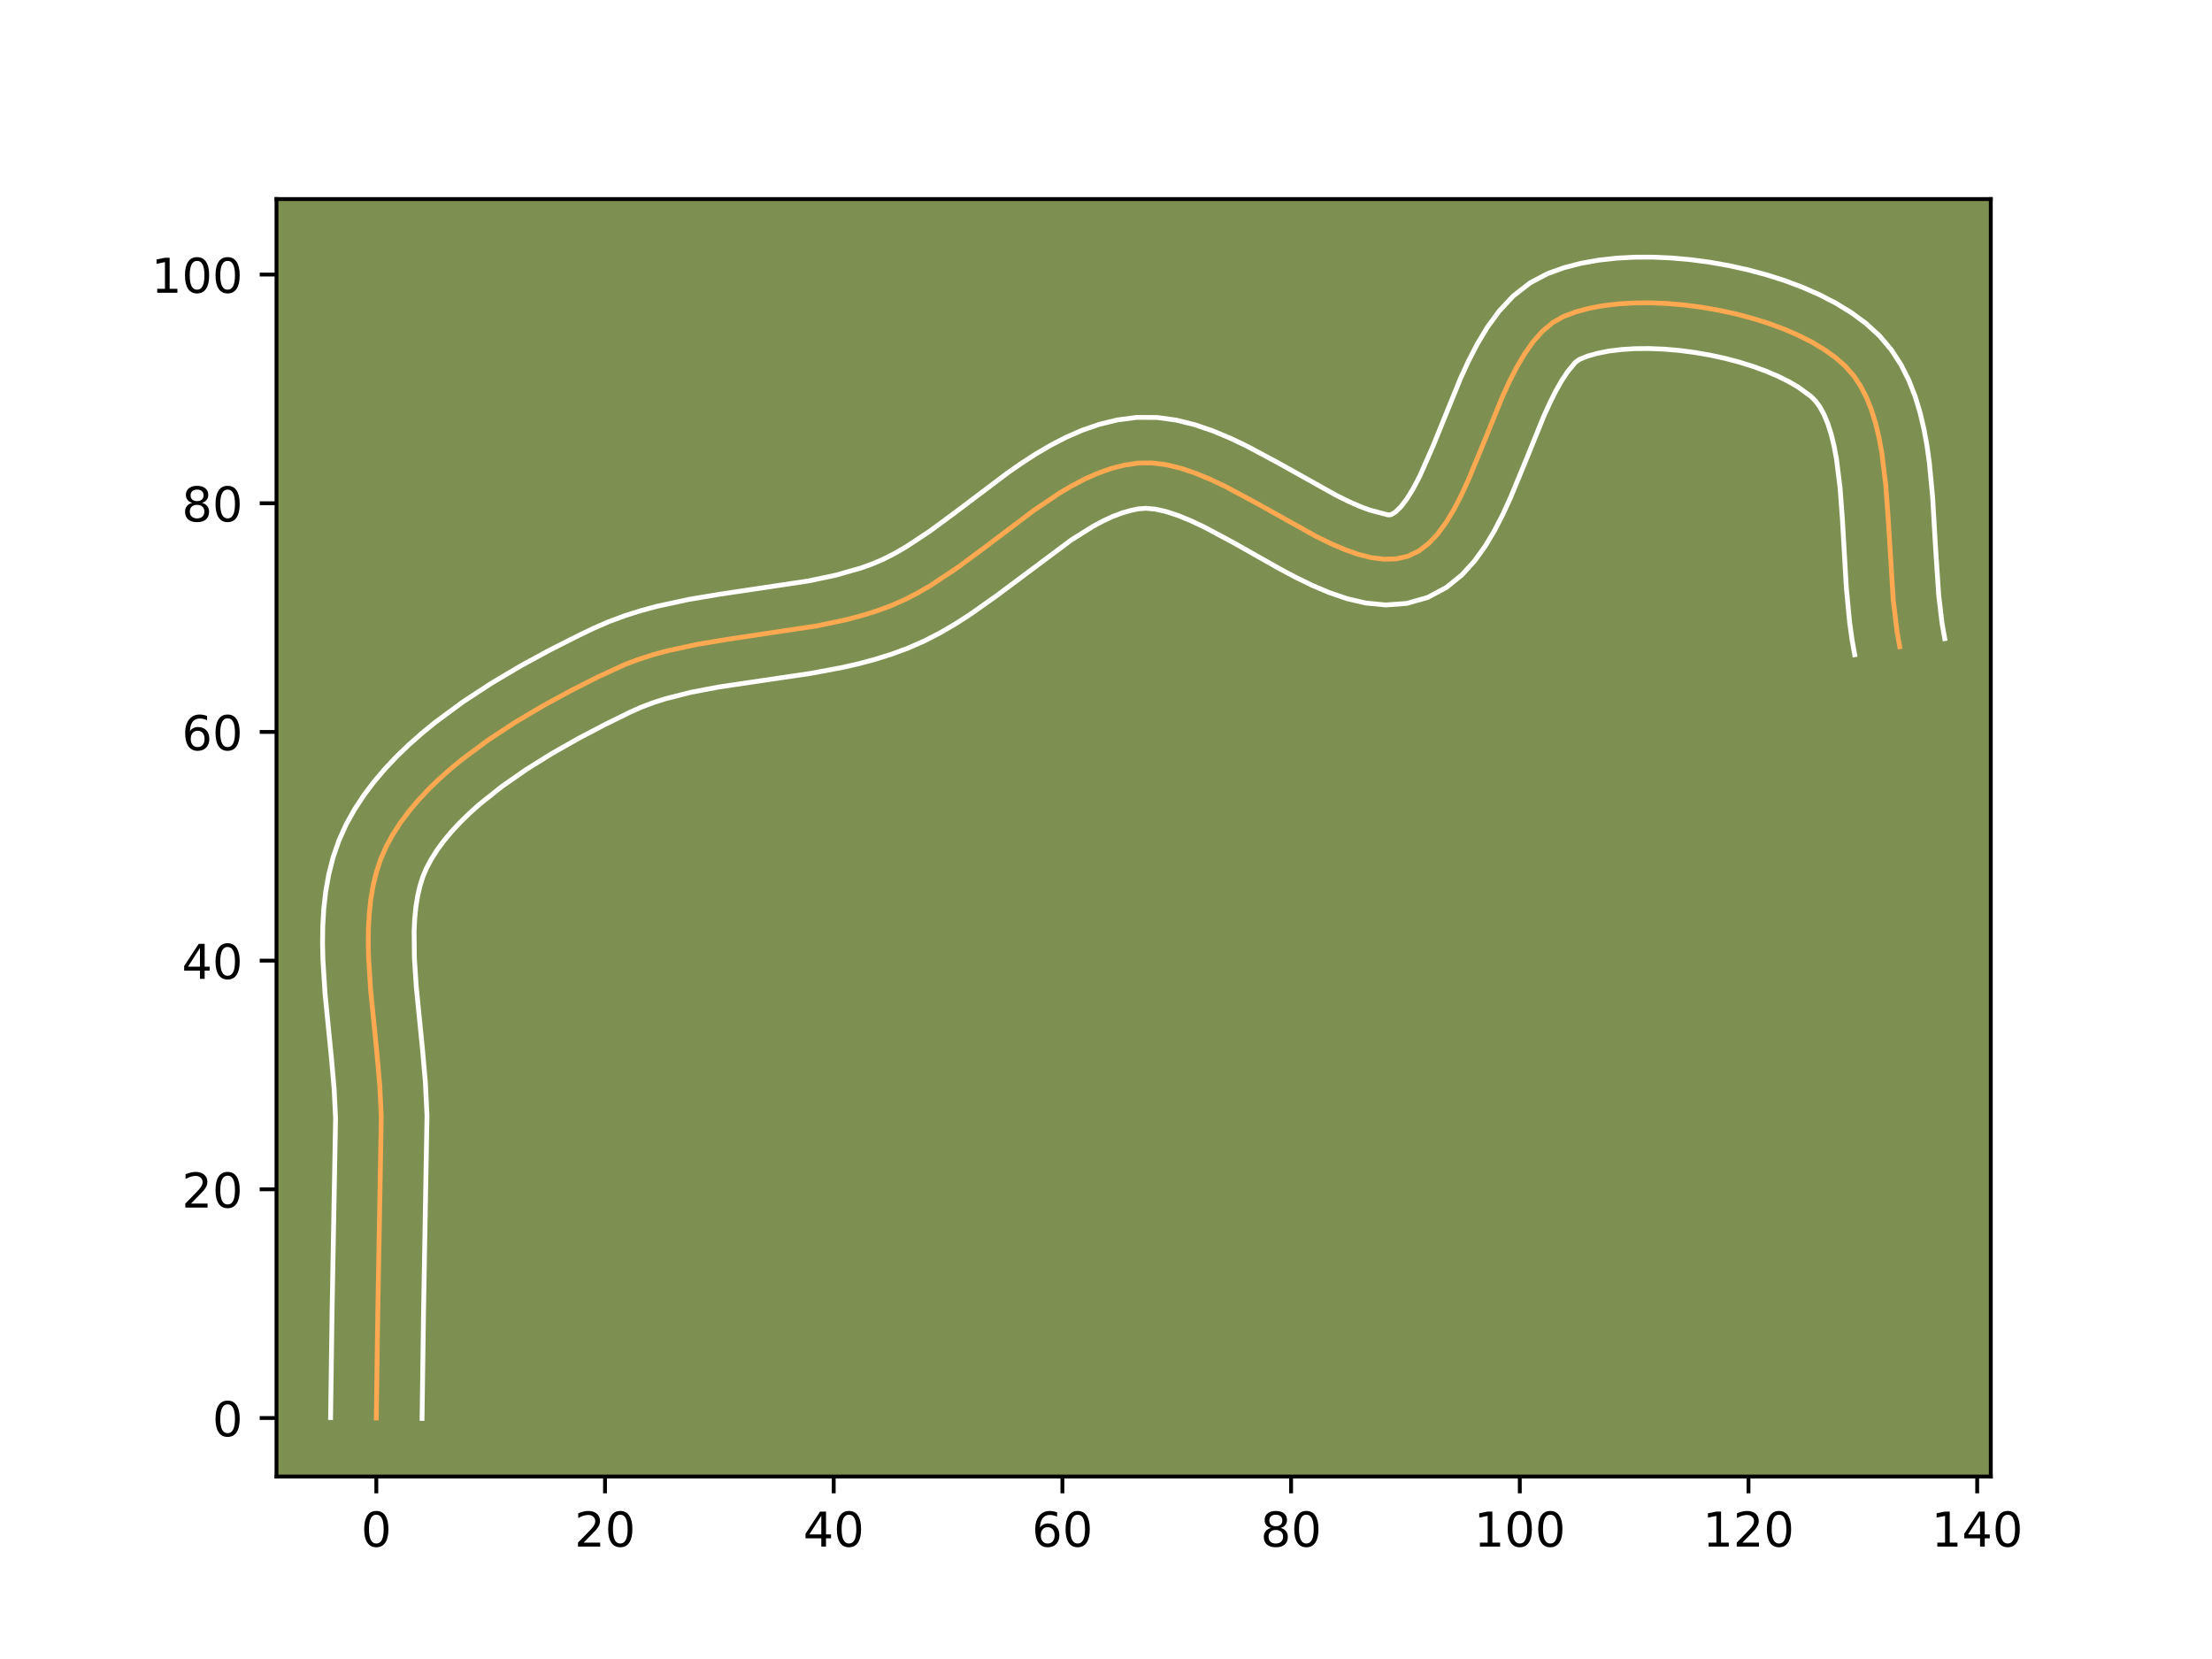<?xml version="1.0" encoding="utf-8" standalone="no"?>
<!DOCTYPE svg PUBLIC "-//W3C//DTD SVG 1.1//EN"
  "http://www.w3.org/Graphics/SVG/1.1/DTD/svg11.dtd">
<!-- Created with matplotlib (https://matplotlib.org/) -->
<svg height="345.6pt" version="1.1" viewBox="0 0 460.8 345.6" width="460.8pt" xmlns="http://www.w3.org/2000/svg" xmlns:xlink="http://www.w3.org/1999/xlink">
 <defs>
  <style type="text/css">*{stroke-linecap:butt;stroke-linejoin:round;}</style>
 </defs>
 <g id="figure_1">
  <g id="patch_1">
   <path d="M 0 345.6 
L 460.8 345.6 
L 460.8 0 
L 0 0 
z
" style="fill:#ffffff;"/>
  </g>
  <g id="axes_1">
   <g id="patch_2">
    <path d="M 57.6 307.584 
L 414.72 307.584 
L 414.72 41.472 
L 57.6 41.472 
z
" style="fill:#7d9051;"/>
   </g>
   <g id="matplotlib.axis_1">
    <g id="xtick_1">
     <g id="line2d_1">
      <defs>
       <path d="M 0 0 
L 0 3.5 
" id="m208492101b" style="stroke:#000000;stroke-width:0.8;"/>
      </defs>
      <g>
       <use style="stroke:#000000;stroke-width:0.8;" x="78.394" xlink:href="#m208492101b" y="307.584"/>
      </g>
     </g>
     <g id="text_1">
      <!-- 0 -->
      <g transform="translate(75.213 322.182)scale(0.1 -0.1)">
       <defs>
        <path d="M 31.781 66.406 
Q 24.172 66.406 20.328 58.906 
Q 16.5 51.422 16.5 36.375 
Q 16.5 21.391 20.328 13.891 
Q 24.172 6.391 31.781 6.391 
Q 39.453 6.391 43.281 13.891 
Q 47.125 21.391 47.125 36.375 
Q 47.125 51.422 43.281 58.906 
Q 39.453 66.406 31.781 66.406 
z
M 31.781 74.219 
Q 44.047 74.219 50.516 64.516 
Q 56.984 54.828 56.984 36.375 
Q 56.984 17.969 50.516 8.266 
Q 44.047 -1.422 31.781 -1.422 
Q 19.531 -1.422 13.062 8.266 
Q 6.594 17.969 6.594 36.375 
Q 6.594 54.828 13.062 64.516 
Q 19.531 74.219 31.781 74.219 
z
" id="DejaVuSans-48"/>
       </defs>
       <use xlink:href="#DejaVuSans-48"/>
      </g>
     </g>
    </g>
    <g id="xtick_2">
     <g id="line2d_2">
      <g>
       <use style="stroke:#000000;stroke-width:0.8;" x="126.036" xlink:href="#m208492101b" y="307.584"/>
      </g>
     </g>
     <g id="text_2">
      <!-- 20 -->
      <g transform="translate(119.673 322.182)scale(0.1 -0.1)">
       <defs>
        <path d="M 19.188 8.297 
L 53.609 8.297 
L 53.609 0 
L 7.328 0 
L 7.328 8.297 
Q 12.938 14.109 22.625 23.891 
Q 32.328 33.688 34.812 36.531 
Q 39.547 41.844 41.422 45.531 
Q 43.312 49.219 43.312 52.781 
Q 43.312 58.594 39.234 62.25 
Q 35.156 65.922 28.609 65.922 
Q 23.969 65.922 18.812 64.312 
Q 13.672 62.703 7.812 59.422 
L 7.812 69.391 
Q 13.766 71.781 18.938 73 
Q 24.125 74.219 28.422 74.219 
Q 39.75 74.219 46.484 68.547 
Q 53.219 62.891 53.219 53.422 
Q 53.219 48.922 51.531 44.891 
Q 49.859 40.875 45.406 35.406 
Q 44.188 33.984 37.641 27.219 
Q 31.109 20.453 19.188 8.297 
z
" id="DejaVuSans-50"/>
       </defs>
       <use xlink:href="#DejaVuSans-50"/>
       <use x="63.623" xlink:href="#DejaVuSans-48"/>
      </g>
     </g>
    </g>
    <g id="xtick_3">
     <g id="line2d_3">
      <g>
       <use style="stroke:#000000;stroke-width:0.8;" x="173.677" xlink:href="#m208492101b" y="307.584"/>
      </g>
     </g>
     <g id="text_3">
      <!-- 40 -->
      <g transform="translate(167.314 322.182)scale(0.1 -0.1)">
       <defs>
        <path d="M 37.797 64.312 
L 12.891 25.391 
L 37.797 25.391 
z
M 35.203 72.906 
L 47.609 72.906 
L 47.609 25.391 
L 58.016 25.391 
L 58.016 17.188 
L 47.609 17.188 
L 47.609 0 
L 37.797 0 
L 37.797 17.188 
L 4.891 17.188 
L 4.891 26.703 
z
" id="DejaVuSans-52"/>
       </defs>
       <use xlink:href="#DejaVuSans-52"/>
       <use x="63.623" xlink:href="#DejaVuSans-48"/>
      </g>
     </g>
    </g>
    <g id="xtick_4">
     <g id="line2d_4">
      <g>
       <use style="stroke:#000000;stroke-width:0.8;" x="221.318" xlink:href="#m208492101b" y="307.584"/>
      </g>
     </g>
     <g id="text_4">
      <!-- 60 -->
      <g transform="translate(214.956 322.182)scale(0.1 -0.1)">
       <defs>
        <path d="M 33.016 40.375 
Q 26.375 40.375 22.484 35.828 
Q 18.609 31.297 18.609 23.391 
Q 18.609 15.531 22.484 10.953 
Q 26.375 6.391 33.016 6.391 
Q 39.656 6.391 43.531 10.953 
Q 47.406 15.531 47.406 23.391 
Q 47.406 31.297 43.531 35.828 
Q 39.656 40.375 33.016 40.375 
z
M 52.594 71.297 
L 52.594 62.312 
Q 48.875 64.062 45.094 64.984 
Q 41.312 65.922 37.594 65.922 
Q 27.828 65.922 22.672 59.328 
Q 17.531 52.734 16.797 39.406 
Q 19.672 43.656 24.016 45.922 
Q 28.375 48.188 33.594 48.188 
Q 44.578 48.188 50.953 41.516 
Q 57.328 34.859 57.328 23.391 
Q 57.328 12.156 50.688 5.359 
Q 44.047 -1.422 33.016 -1.422 
Q 20.359 -1.422 13.672 8.266 
Q 6.984 17.969 6.984 36.375 
Q 6.984 53.656 15.188 63.938 
Q 23.391 74.219 37.203 74.219 
Q 40.922 74.219 44.703 73.484 
Q 48.484 72.75 52.594 71.297 
z
" id="DejaVuSans-54"/>
       </defs>
       <use xlink:href="#DejaVuSans-54"/>
       <use x="63.623" xlink:href="#DejaVuSans-48"/>
      </g>
     </g>
    </g>
    <g id="xtick_5">
     <g id="line2d_5">
      <g>
       <use style="stroke:#000000;stroke-width:0.8;" x="268.959" xlink:href="#m208492101b" y="307.584"/>
      </g>
     </g>
     <g id="text_5">
      <!-- 80 -->
      <g transform="translate(262.597 322.182)scale(0.1 -0.1)">
       <defs>
        <path d="M 31.781 34.625 
Q 24.75 34.625 20.719 30.859 
Q 16.703 27.094 16.703 20.516 
Q 16.703 13.922 20.719 10.156 
Q 24.75 6.391 31.781 6.391 
Q 38.812 6.391 42.859 10.172 
Q 46.922 13.969 46.922 20.516 
Q 46.922 27.094 42.891 30.859 
Q 38.875 34.625 31.781 34.625 
z
M 21.922 38.812 
Q 15.578 40.375 12.031 44.719 
Q 8.5 49.078 8.5 55.328 
Q 8.5 64.062 14.719 69.141 
Q 20.953 74.219 31.781 74.219 
Q 42.672 74.219 48.875 69.141 
Q 55.078 64.062 55.078 55.328 
Q 55.078 49.078 51.531 44.719 
Q 48 40.375 41.703 38.812 
Q 48.828 37.156 52.797 32.312 
Q 56.781 27.484 56.781 20.516 
Q 56.781 9.906 50.312 4.234 
Q 43.844 -1.422 31.781 -1.422 
Q 19.734 -1.422 13.25 4.234 
Q 6.781 9.906 6.781 20.516 
Q 6.781 27.484 10.781 32.312 
Q 14.797 37.156 21.922 38.812 
z
M 18.312 54.391 
Q 18.312 48.734 21.844 45.562 
Q 25.391 42.391 31.781 42.391 
Q 38.141 42.391 41.719 45.562 
Q 45.312 48.734 45.312 54.391 
Q 45.312 60.062 41.719 63.234 
Q 38.141 66.406 31.781 66.406 
Q 25.391 66.406 21.844 63.234 
Q 18.312 60.062 18.312 54.391 
z
" id="DejaVuSans-56"/>
       </defs>
       <use xlink:href="#DejaVuSans-56"/>
       <use x="63.623" xlink:href="#DejaVuSans-48"/>
      </g>
     </g>
    </g>
    <g id="xtick_6">
     <g id="line2d_6">
      <g>
       <use style="stroke:#000000;stroke-width:0.8;" x="316.601" xlink:href="#m208492101b" y="307.584"/>
      </g>
     </g>
     <g id="text_6">
      <!-- 100 -->
      <g transform="translate(307.057 322.182)scale(0.1 -0.1)">
       <defs>
        <path d="M 12.406 8.297 
L 28.516 8.297 
L 28.516 63.922 
L 10.984 60.406 
L 10.984 69.391 
L 28.422 72.906 
L 38.281 72.906 
L 38.281 8.297 
L 54.391 8.297 
L 54.391 0 
L 12.406 0 
z
" id="DejaVuSans-49"/>
       </defs>
       <use xlink:href="#DejaVuSans-49"/>
       <use x="63.623" xlink:href="#DejaVuSans-48"/>
       <use x="127.246" xlink:href="#DejaVuSans-48"/>
      </g>
     </g>
    </g>
    <g id="xtick_7">
     <g id="line2d_7">
      <g>
       <use style="stroke:#000000;stroke-width:0.8;" x="364.242" xlink:href="#m208492101b" y="307.584"/>
      </g>
     </g>
     <g id="text_7">
      <!-- 120 -->
      <g transform="translate(354.698 322.182)scale(0.1 -0.1)">
       <use xlink:href="#DejaVuSans-49"/>
       <use x="63.623" xlink:href="#DejaVuSans-50"/>
       <use x="127.246" xlink:href="#DejaVuSans-48"/>
      </g>
     </g>
    </g>
    <g id="xtick_8">
     <g id="line2d_8">
      <g>
       <use style="stroke:#000000;stroke-width:0.8;" x="411.883" xlink:href="#m208492101b" y="307.584"/>
      </g>
     </g>
     <g id="text_8">
      <!-- 140 -->
      <g transform="translate(402.339 322.182)scale(0.1 -0.1)">
       <use xlink:href="#DejaVuSans-49"/>
       <use x="63.623" xlink:href="#DejaVuSans-52"/>
       <use x="127.246" xlink:href="#DejaVuSans-48"/>
      </g>
     </g>
    </g>
   </g>
   <g id="matplotlib.axis_2">
    <g id="ytick_1">
     <g id="line2d_9">
      <defs>
       <path d="M 0 0 
L -3.5 0 
" id="m137c87c26c" style="stroke:#000000;stroke-width:0.8;"/>
      </defs>
      <g>
       <use style="stroke:#000000;stroke-width:0.8;" x="57.6" xlink:href="#m137c87c26c" y="295.396"/>
      </g>
     </g>
     <g id="text_9">
      <!-- 0 -->
      <g transform="translate(44.237 299.196)scale(0.1 -0.1)">
       <use xlink:href="#DejaVuSans-48"/>
      </g>
     </g>
    </g>
    <g id="ytick_2">
     <g id="line2d_10">
      <g>
       <use style="stroke:#000000;stroke-width:0.8;" x="57.6" xlink:href="#m137c87c26c" y="247.755"/>
      </g>
     </g>
     <g id="text_10">
      <!-- 20 -->
      <g transform="translate(37.875 251.554)scale(0.1 -0.1)">
       <use xlink:href="#DejaVuSans-50"/>
       <use x="63.623" xlink:href="#DejaVuSans-48"/>
      </g>
     </g>
    </g>
    <g id="ytick_3">
     <g id="line2d_11">
      <g>
       <use style="stroke:#000000;stroke-width:0.8;" x="57.6" xlink:href="#m137c87c26c" y="200.114"/>
      </g>
     </g>
     <g id="text_11">
      <!-- 40 -->
      <g transform="translate(37.875 203.913)scale(0.1 -0.1)">
       <use xlink:href="#DejaVuSans-52"/>
       <use x="63.623" xlink:href="#DejaVuSans-48"/>
      </g>
     </g>
    </g>
    <g id="ytick_4">
     <g id="line2d_12">
      <g>
       <use style="stroke:#000000;stroke-width:0.8;" x="57.6" xlink:href="#m137c87c26c" y="152.473"/>
      </g>
     </g>
     <g id="text_12">
      <!-- 60 -->
      <g transform="translate(37.875 156.272)scale(0.1 -0.1)">
       <use xlink:href="#DejaVuSans-54"/>
       <use x="63.623" xlink:href="#DejaVuSans-48"/>
      </g>
     </g>
    </g>
    <g id="ytick_5">
     <g id="line2d_13">
      <g>
       <use style="stroke:#000000;stroke-width:0.8;" x="57.6" xlink:href="#m137c87c26c" y="104.831"/>
      </g>
     </g>
     <g id="text_13">
      <!-- 80 -->
      <g transform="translate(37.875 108.631)scale(0.1 -0.1)">
       <use xlink:href="#DejaVuSans-56"/>
       <use x="63.623" xlink:href="#DejaVuSans-48"/>
      </g>
     </g>
    </g>
    <g id="ytick_6">
     <g id="line2d_14">
      <g>
       <use style="stroke:#000000;stroke-width:0.8;" x="57.6" xlink:href="#m137c87c26c" y="57.19"/>
      </g>
     </g>
     <g id="text_14">
      <!-- 100 -->
      <g transform="translate(31.512 60.989)scale(0.1 -0.1)">
       <use xlink:href="#DejaVuSans-49"/>
       <use x="63.623" xlink:href="#DejaVuSans-48"/>
       <use x="127.246" xlink:href="#DejaVuSans-48"/>
      </g>
     </g>
    </g>
   </g>
   <g id="line2d_15">
    <path clip-path="url(#p9fa4513931)" d="M 78.394 295.396 
L 78.701 273.459 
L 79.428 232.69 
L 79.116 226.212 
L 78.536 219.601 
L 77.216 206.299 
L 76.797 199.767 
L 76.718 196.567 
L 76.753 193.423 
L 76.921 190.346 
L 77.244 187.346 
L 77.74 184.432 
L 78.43 181.615 
L 79.334 178.905 
L 80.473 176.311 
L 81.844 173.811 
L 83.424 171.373 
L 85.197 168.997 
L 87.148 166.685 
L 89.261 164.435 
L 91.522 162.248 
L 93.914 160.125 
L 96.424 158.066 
L 101.734 154.137 
L 107.329 150.465 
L 113.087 147.05 
L 118.888 143.894 
L 124.608 140.998 
L 130.201 138.415 
L 133.073 137.338 
L 136.009 136.402 
L 139.001 135.588 
L 145.124 134.256 
L 151.38 133.206 
L 170.333 130.353 
L 176.508 129.039 
L 179.534 128.236 
L 182.509 127.313 
L 185.426 126.252 
L 188.286 125.007 
L 191.103 123.564 
L 193.88 121.951 
L 199.338 118.332 
L 204.697 114.378 
L 215.281 106.384 
L 220.583 102.803 
L 223.253 101.217 
L 225.943 99.805 
L 228.658 98.597 
L 231.402 97.62 
L 234.181 96.903 
L 236.999 96.476 
L 239.882 96.426 
L 242.845 96.789 
L 245.875 97.512 
L 248.96 98.545 
L 252.087 99.835 
L 255.244 101.33 
L 261.598 104.728 
L 274.112 111.708 
L 277.128 113.189 
L 280.073 114.46 
L 282.935 115.471 
L 285.702 116.168 
L 288.361 116.501 
L 290.9 116.416 
L 293.306 115.864 
L 295.542 114.794 
L 297.596 113.229 
L 299.488 111.227 
L 301.242 108.843 
L 302.878 106.136 
L 304.419 103.16 
L 305.886 99.974 
L 308.688 93.195 
L 312.888 82.862 
L 314.374 79.601 
L 315.941 76.525 
L 317.61 73.692 
L 319.402 71.158 
L 321.34 68.981 
L 323.445 67.215 
L 325.74 65.92 
L 328.27 64.977 
L 331.043 64.23 
L 334.029 63.672 
L 337.194 63.3 
L 340.507 63.107 
L 343.936 63.088 
L 347.447 63.237 
L 351.01 63.551 
L 354.592 64.022 
L 358.161 64.646 
L 361.685 65.417 
L 365.131 66.331 
L 368.468 67.382 
L 371.663 68.564 
L 374.684 69.872 
L 377.499 71.301 
L 380.076 72.846 
L 382.382 74.501 
L 384.387 76.261 
L 386.1 78.201 
L 387.57 80.388 
L 388.817 82.799 
L 389.863 85.414 
L 390.729 88.212 
L 391.435 91.171 
L 392.004 94.271 
L 392.811 100.807 
L 393.32 107.65 
L 394.395 124.995 
L 395.19 131.583 
L 395.75 134.718 
L 395.75 134.718 
" style="fill:none;stroke:#fea952;stroke-linecap:square;"/>
   </g>
   <g id="line2d_16">
    <path clip-path="url(#p9fa4513931)" d="M 68.867 295.305 
L 69.174 273.283 
L 69.906 233.023 
L 69.619 226.98 
L 69.057 220.569 
L 67.715 207.011 
L 67.272 200.003 
L 67.191 196.462 
L 67.239 192.902 
L 67.448 189.328 
L 67.851 185.746 
L 68.485 182.164 
L 69.392 178.599 
L 70.61 175.075 
L 72.119 171.729 
L 73.848 168.63 
L 75.788 165.674 
L 77.914 162.854 
L 80.203 160.161 
L 82.637 157.586 
L 85.198 155.121 
L 87.87 152.76 
L 90.638 150.495 
L 96.405 146.238 
L 102.385 142.32 
L 108.464 138.718 
L 114.528 135.421 
L 120.46 132.42 
L 123.56 130.927 
L 126.857 129.492 
L 130.177 128.261 
L 133.507 127.208 
L 136.836 126.308 
L 143.463 124.874 
L 149.998 123.778 
L 168.485 121.006 
L 174.064 119.83 
L 179.25 118.359 
L 181.624 117.515 
L 183.941 116.527 
L 186.318 115.324 
L 188.748 113.923 
L 193.746 110.617 
L 198.91 106.809 
L 209.823 98.574 
L 212.722 96.554 
L 215.717 94.611 
L 218.826 92.78 
L 222.068 91.101 
L 225.463 89.62 
L 229.023 88.393 
L 232.752 87.483 
L 236.834 86.949 
L 241.04 86.968 
L 245.058 87.521 
L 248.899 88.477 
L 252.592 89.736 
L 256.165 91.223 
L 259.635 92.873 
L 266.301 96.441 
L 278.312 103.155 
L 280.904 104.441 
L 283.244 105.475 
L 285.264 106.231 
L 288.046 106.978 
L 289.193 107.269 
L 289.768 107.215 
L 290.671 106.684 
L 291.813 105.58 
L 293.087 103.916 
L 294.417 101.754 
L 295.764 99.175 
L 298.465 93.07 
L 304.218 78.91 
L 305.884 75.276 
L 307.731 71.69 
L 309.831 68.19 
L 312.284 64.824 
L 315.218 61.679 
L 318.76 58.918 
L 322.413 56.991 
L 325.791 55.777 
L 329.295 54.863 
L 332.915 54.209 
L 336.64 53.788 
L 340.454 53.579 
L 344.341 53.568 
L 348.282 53.746 
L 352.253 54.104 
L 356.234 54.636 
L 360.199 55.338 
L 364.127 56.207 
L 367.992 57.243 
L 371.774 58.446 
L 375.449 59.82 
L 378.997 61.376 
L 382.397 63.129 
L 385.63 65.104 
L 388.669 67.341 
L 391.529 69.954 
L 394.008 72.886 
L 396.033 76.01 
L 397.664 79.261 
L 398.966 82.598 
L 399.997 86 
L 400.807 89.453 
L 401.44 92.947 
L 401.929 96.473 
L 402.6 103.573 
L 403.213 114.103 
L 403.871 124.001 
L 404.569 129.907 
L 405.129 133.042 
L 405.129 133.042 
" style="fill:none;stroke:#ffffff;stroke-linecap:square;"/>
   </g>
   <g id="line2d_17">
    <path clip-path="url(#p9fa4513931)" d="M 87.922 295.488 
L 88.227 273.634 
L 88.951 232.357 
L 88.613 225.444 
L 88.015 218.633 
L 86.718 205.586 
L 86.323 199.532 
L 86.267 193.944 
L 86.395 191.364 
L 86.637 188.945 
L 86.994 186.7 
L 87.468 184.631 
L 88.059 182.735 
L 88.827 180.893 
L 89.841 178.992 
L 91.06 177.072 
L 92.48 175.141 
L 94.092 173.208 
L 95.885 171.284 
L 97.845 169.375 
L 99.959 167.491 
L 104.583 163.816 
L 109.631 160.3 
L 114.971 156.97 
L 120.474 153.847 
L 126.013 150.943 
L 131.24 148.368 
L 133.544 147.337 
L 135.968 146.416 
L 138.511 145.596 
L 143.926 144.218 
L 149.733 143.115 
L 159.029 141.734 
L 168.834 140.286 
L 175.557 139.029 
L 178.952 138.249 
L 182.359 137.336 
L 185.768 136.267 
L 189.227 134.988 
L 192.631 133.487 
L 195.887 131.804 
L 199.012 129.979 
L 202.021 128.049 
L 207.747 124.002 
L 223.131 112.516 
L 227.681 109.654 
L 229.819 108.51 
L 231.854 107.573 
L 233.782 106.846 
L 235.61 106.324 
L 237.163 106.003 
L 238.724 105.884 
L 240.632 106.056 
L 242.851 106.548 
L 245.327 107.354 
L 248.01 108.446 
L 250.853 109.786 
L 256.895 113.015 
L 266.557 118.478 
L 269.912 120.261 
L 273.351 121.937 
L 276.901 123.445 
L 280.607 124.71 
L 284.52 125.623 
L 288.677 126.024 
L 293.033 125.703 
L 297.419 124.459 
L 301.317 122.373 
L 304.521 119.774 
L 307.163 116.873 
L 309.397 113.771 
L 311.339 110.517 
L 313.073 107.146 
L 314.659 103.692 
L 317.546 96.705 
L 321.558 86.814 
L 322.865 83.926 
L 324.151 81.36 
L 325.389 79.194 
L 326.52 77.492 
L 328.13 75.512 
L 329.067 74.848 
L 330.748 74.177 
L 332.792 73.596 
L 335.143 73.135 
L 337.749 72.812 
L 340.56 72.635 
L 343.53 72.607 
L 346.613 72.729 
L 349.767 72.997 
L 352.951 73.408 
L 356.123 73.954 
L 359.243 74.627 
L 362.269 75.42 
L 365.161 76.318 
L 367.876 77.308 
L 370.37 78.368 
L 372.6 79.474 
L 374.521 80.588 
L 377.244 82.567 
L 378.193 83.517 
L 379.107 84.765 
L 379.97 86.337 
L 380.761 88.231 
L 381.461 90.425 
L 382.063 92.89 
L 382.568 95.595 
L 383.316 101.593 
L 383.807 108.183 
L 384.621 122.354 
L 385.305 129.627 
L 385.81 133.259 
L 386.37 136.394 
L 386.37 136.394 
" style="fill:none;stroke:#ffffff;stroke-linecap:square;"/>
   </g>
   <g id="patch_3">
    <path d="M 57.6 307.584 
L 57.6 41.472 
" style="fill:none;stroke:#000000;stroke-linecap:square;stroke-linejoin:miter;stroke-width:0.8;"/>
   </g>
   <g id="patch_4">
    <path d="M 414.72 307.584 
L 414.72 41.472 
" style="fill:none;stroke:#000000;stroke-linecap:square;stroke-linejoin:miter;stroke-width:0.8;"/>
   </g>
   <g id="patch_5">
    <path d="M 57.6 307.584 
L 414.72 307.584 
" style="fill:none;stroke:#000000;stroke-linecap:square;stroke-linejoin:miter;stroke-width:0.8;"/>
   </g>
   <g id="patch_6">
    <path d="M 57.6 41.472 
L 414.72 41.472 
" style="fill:none;stroke:#000000;stroke-linecap:square;stroke-linejoin:miter;stroke-width:0.8;"/>
   </g>
  </g>
 </g>
 <defs>
  <clipPath id="p9fa4513931">
   <rect height="266.112" width="357.12" x="57.6" y="41.472"/>
  </clipPath>
 </defs>
</svg>
